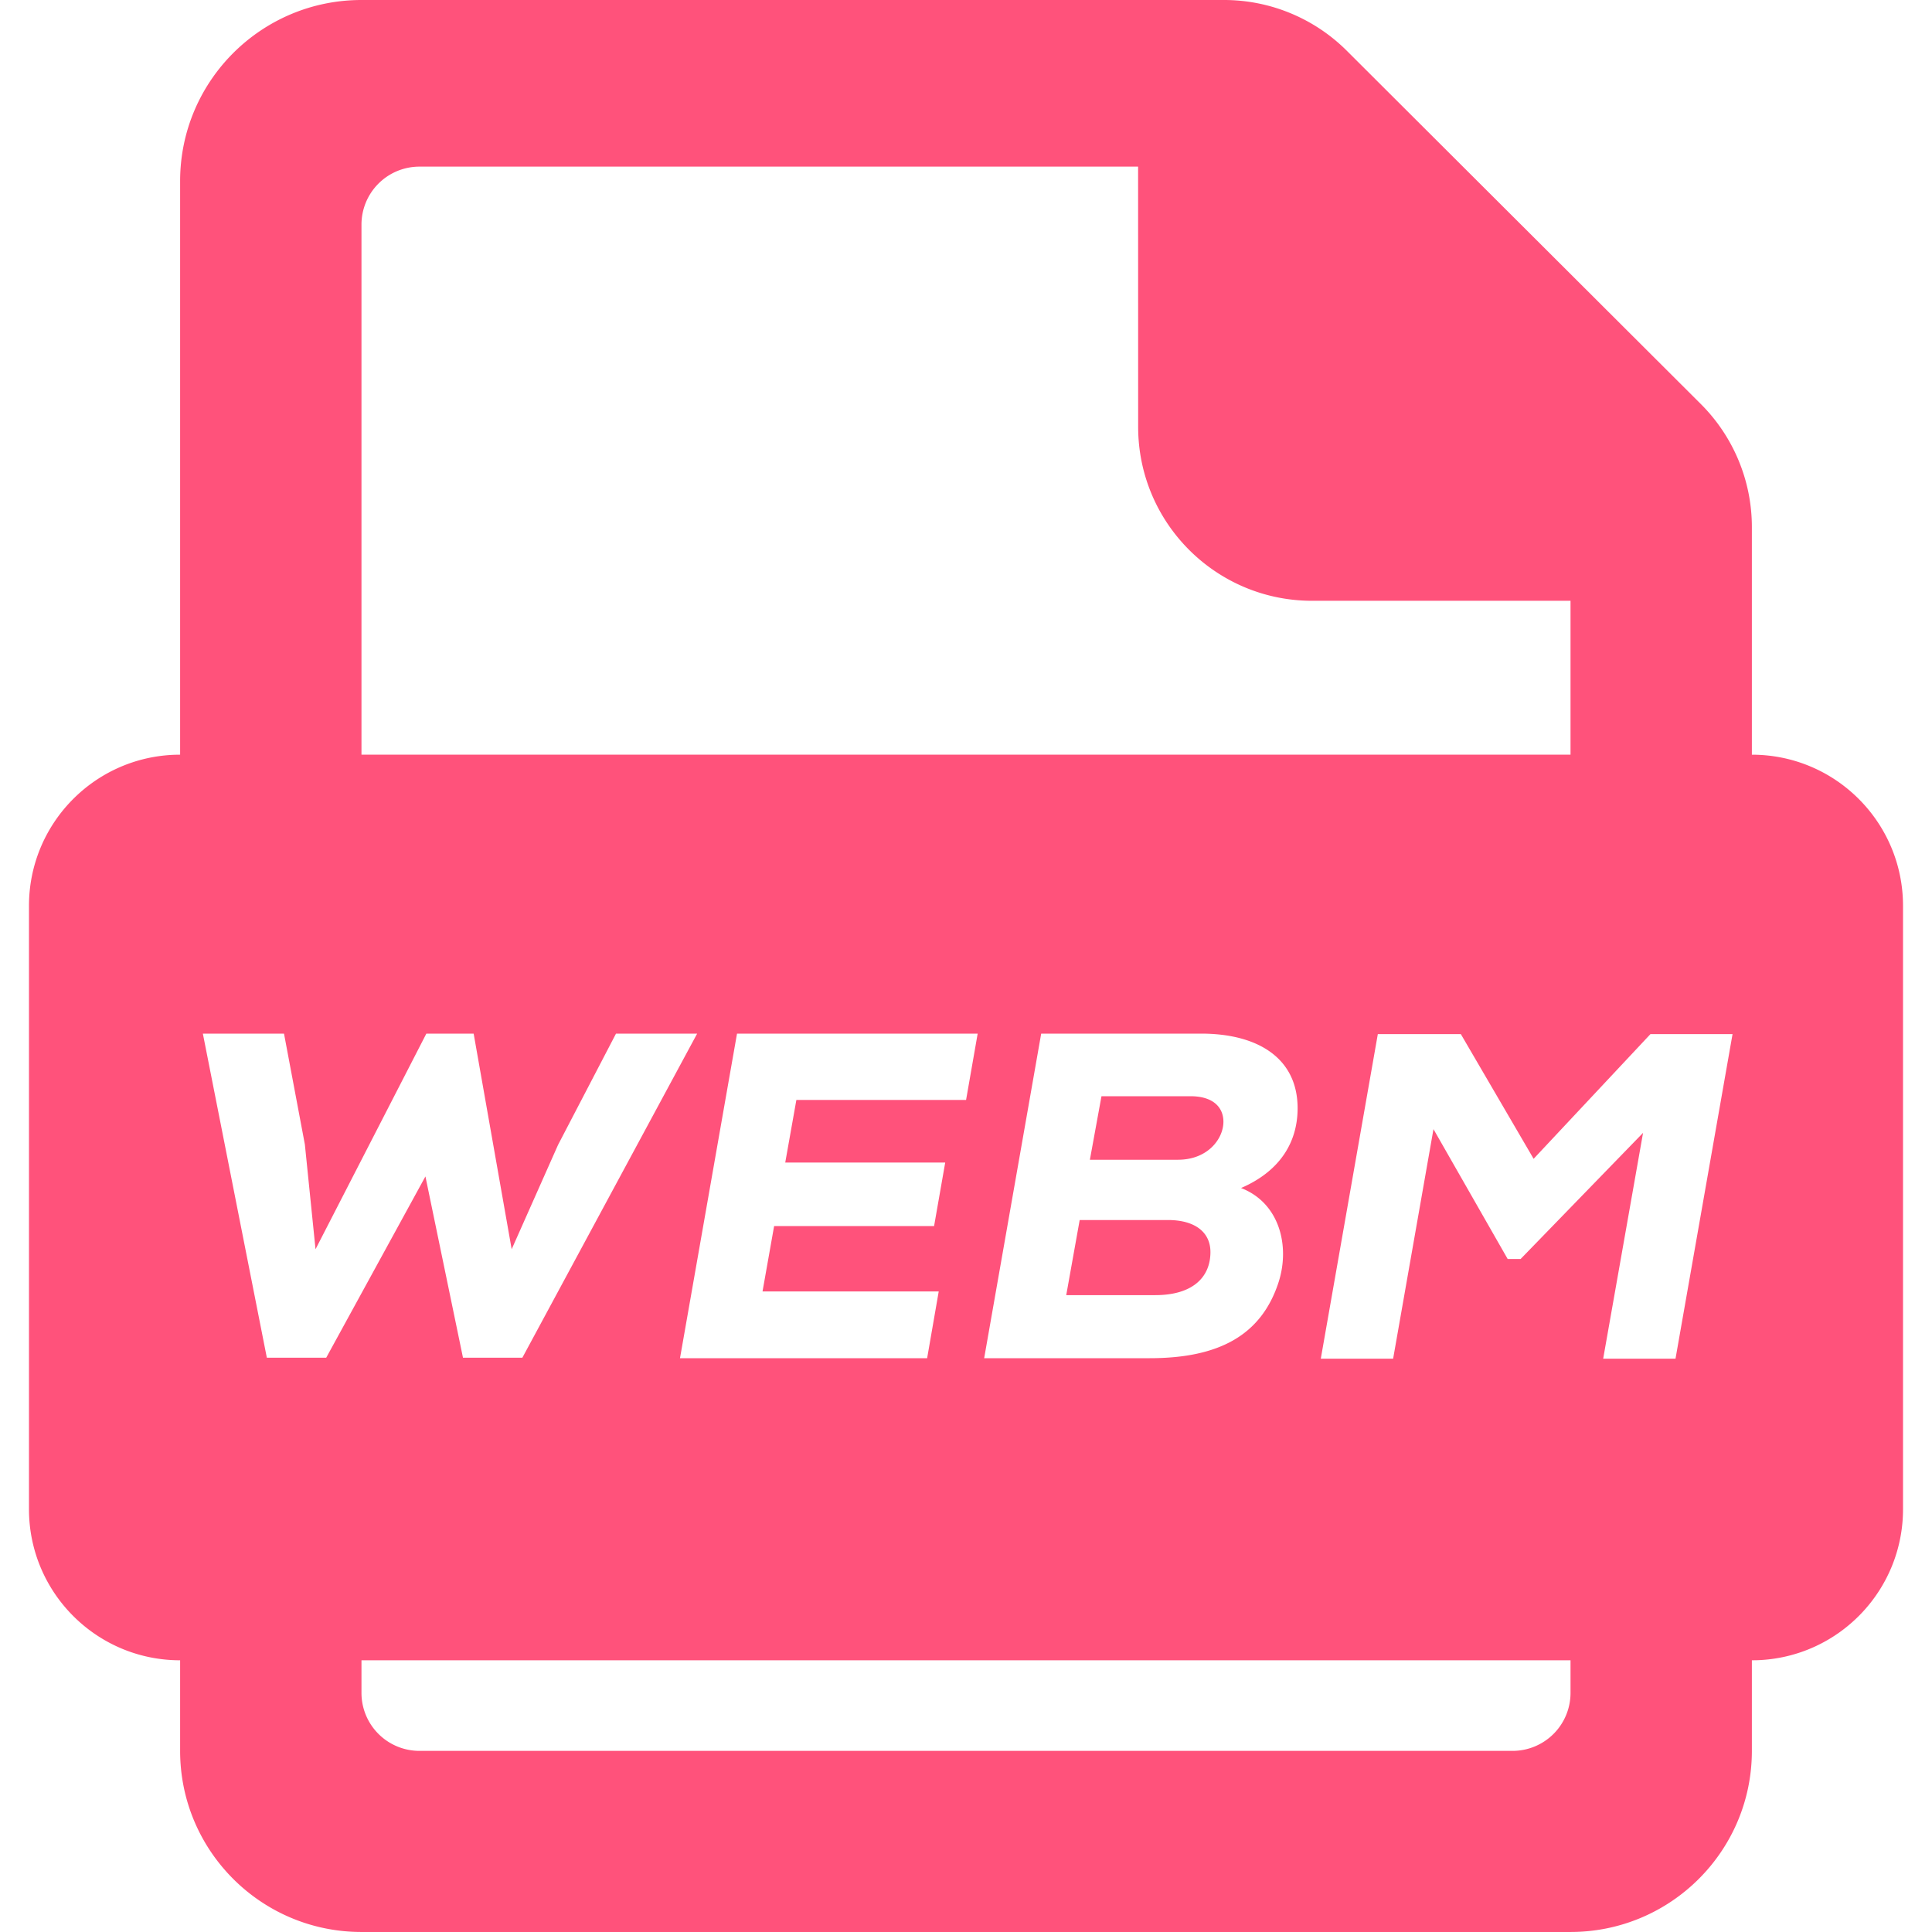 <?xml version="1.0" standalone="no"?><!DOCTYPE svg PUBLIC "-//W3C//DTD SVG 1.1//EN" "http://www.w3.org/Graphics/SVG/1.1/DTD/svg11.dtd"><svg t="1752739045237" class="icon" viewBox="0 0 1024 1024" version="1.1" xmlns="http://www.w3.org/2000/svg" p-id="6671" xmlns:xlink="http://www.w3.org/1999/xlink" width="200" height="200"><path d="M648.765 0c24.407 0 47.821 9.687 65.096 26.931l187.617 187.218a92.16 92.16 0 0 1 27.054 65.229v120.627c44.237 0 80.097 35.855 80.108 80.087v319.795c0 43.249-34.33 78.694-77.558 80.067l-2.55 0.031v48.005c0 53.023-43.028 96-96.123 96H191.59c-53.094 0-96.123-42.977-96.123-96v-48.005c-44.237 0-80.097-35.855-80.108-80.087V480.102c0-43.249 34.33-78.694 77.558-80.067l2.55-0.041V96C95.468 42.977 138.496 0 191.59 0h457.175z m183.644 879.995H191.59v17.285a30.72 30.72 0 0 0 30.72 30.72h579.379a30.72 30.72 0 0 0 30.72-30.72v-17.285z m-58.143-331.909h-43.991l-30.228 172.032h38.339l21.381-121.651 39.322 68.813h6.881l64.881-66.847-21.135 119.685h38.339l30.228-172.032h-43.5L812.851 614.195l-38.584-66.109zM518.185 547.84H390.636c-10.076 57.262-20.152 114.77-30.228 172.032h130.99l6.144-35.389h-93.389l6.144-34.652h84.787l5.898-33.669h-84.787l5.898-33.178h89.948l6.144-35.144z m118.456 0h-84.787l-30.228 172.032h87.736c36.864 0 59.228-12.288 68.321-40.305 6.144-19.169 0.492-42.025-19.907-49.889 21.627-9.339 29.983-25.313 29.983-42.271 0-26.788-21.381-39.567-51.118-39.567zM150.528 547.84H107.52l33.915 171.786h31.457l52.593-96.092 19.907 96.092h31.457L369.5 547.84h-43.008l-30.72 58.982-24.576 55.296L251.044 547.84h-25.068l-58.737 114.278-5.652-55.542L150.528 547.84z m468.419 98.796c14.991 0 22.61 6.881 22.61 16.957 0 13.517-9.585 22.856-29.245 22.856h-47.186l7.127-39.813h46.694z m12.042-65.618c12.288 0 17.449 6.144 17.449 13.517 0 9.093-8.356 20.152-24.084 20.152h-46.694l6.144-33.669h47.186z m-27.771-492.698H222.31a30.72 30.72 0 0 0-30.72 30.72v280.955h640.819v-81.562h-137.001c-50.893-0.01-92.15-41.267-92.16-92.16l-0.031-137.953z" fill="#FF527B" p-id="6672"></path></svg>